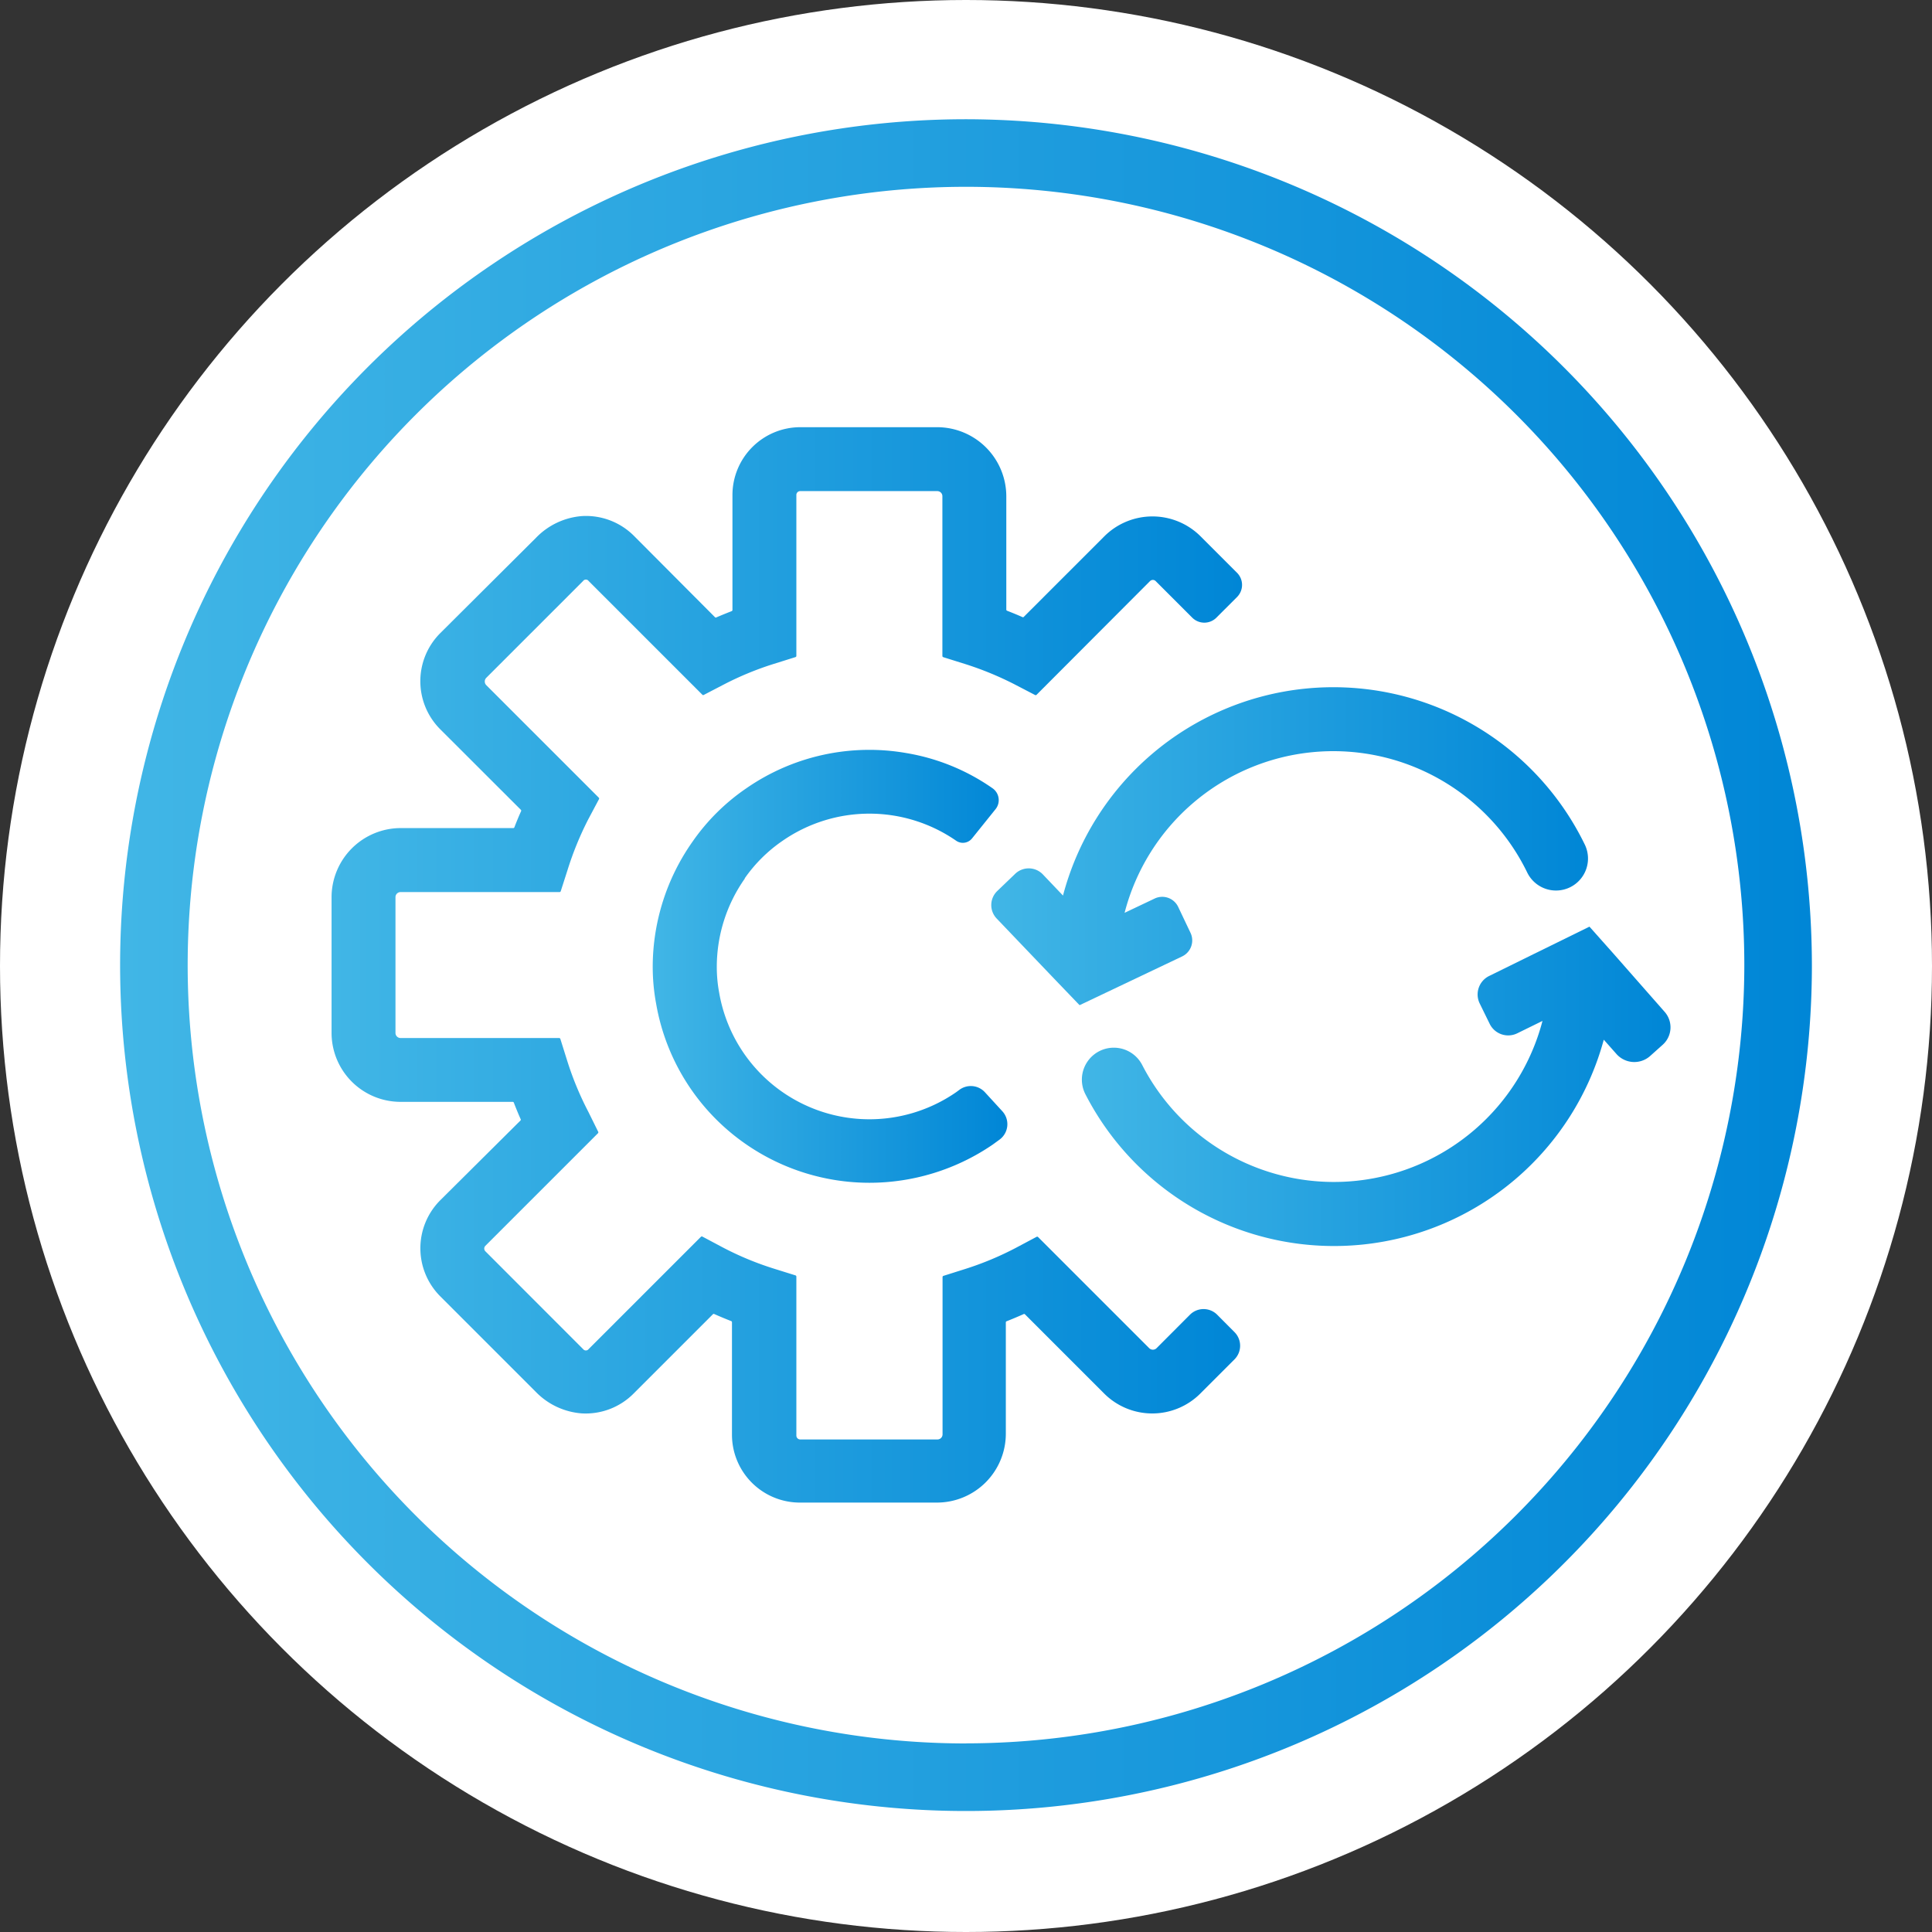 <svg xmlns="http://www.w3.org/2000/svg" xmlns:xlink="http://www.w3.org/1999/xlink" viewBox="0 0 243.04 243.04"><rect x="0" y="0" width="243.04" height="243.04" fill="#333333" stroke="none"/><defs><style>.cls-1{fill:#fff;}.cls-2{fill:url(#linear-gradient);}.cls-3{fill:url(#linear-gradient-2);}.cls-4{fill:url(#linear-gradient-3);}.cls-5{fill:url(#linear-gradient-4);}.cls-6{fill:url(#linear-gradient-5);}</style><linearGradient id="linear-gradient" x1="15.11" y1="121.4" x2="227.93" y2="121.4" gradientUnits="userSpaceOnUse"><stop offset="0" stop-color="#41b6e6"/><stop offset="1" stop-color="#0086d6"/></linearGradient><linearGradient id="linear-gradient-2" x1="41.71" y1="121.4" x2="156.32" y2="121.4" xlink:href="#linear-gradient"/><linearGradient id="linear-gradient-3" x1="82.13" y1="121.55" x2="126.72" y2="121.55" xlink:href="#linear-gradient"/><linearGradient id="linear-gradient-4" x1="136.08" y1="136.64" x2="210.15" y2="136.64" xlink:href="#linear-gradient"/><linearGradient id="linear-gradient-5" x1="124.7" y1="106.41" x2="199.87" y2="106.41" xlink:href="#linear-gradient"/></defs><g id="Layer_3" data-name="Layer 3"><circle class="cls-1" cx="121.52" cy="121.52" r="121.52"/><path class="cls-2" d="M121.52,15A106.41,106.41,0,1,0,227.93,121.4,106.54,106.54,0,0,0,121.52,15Zm0,204.32a97.91,97.91,0,1,1,97.91-97.91A98,98,0,0,1,121.52,219.31Z"/><path class="cls-3" d="M153.12,165.39a2.42,2.42,0,0,0-3.43,0l-4.2,4.21a.66.66,0,0,1-.92,0l-14-14a.17.17,0,0,0-.19,0l-2.5,1.33a39.09,39.09,0,0,1-6.51,2.72l-2.69.85a.16.16,0,0,0-.11.15v19.79a.64.64,0,0,1-.64.64H100.68a.49.49,0,0,1-.5-.49v-20a.16.16,0,0,0-.11-.15l-2.72-.85a38.8,38.8,0,0,1-6.45-2.68l-2.52-1.34a.17.17,0,0,0-.19,0L74.05,169.71a.44.44,0,0,1-.7,0l-12.29-12.3a.49.49,0,0,1,0-.69l14.18-14.18a.17.17,0,0,0,0-.19L74,139.84a39.36,39.36,0,0,1-2.66-6.44l-.85-2.71a.16.16,0,0,0-.15-.11H50.39a.64.64,0,0,1-.64-.64V112.86a.64.64,0,0,1,.64-.64h20a.16.16,0,0,0,.15-.11l.86-2.68A40.3,40.3,0,0,1,74,103.07l1.34-2.52a.17.17,0,0,0,0-.19L61.17,86.19a.66.66,0,0,1,0-.92L73.35,73.09a.43.43,0,0,1,.7,0L88.37,87.41a.15.15,0,0,0,.18,0l2.52-1.31a39,39,0,0,1,6.29-2.59l2.71-.85a.16.16,0,0,0,.11-.15V62.26a.48.48,0,0,1,.5-.48h17.23a.64.64,0,0,1,.64.64v20.1a.16.16,0,0,0,.11.15l2.71.85a40.21,40.21,0,0,1,6.32,2.6l2.5,1.3a.17.17,0,0,0,.19,0L144.67,73.1a.5.5,0,0,1,.71,0L150,77.72a2.15,2.15,0,0,0,3,0l2.64-2.64a2.16,2.16,0,0,0,0-3l-4.63-4.63a8.57,8.57,0,0,0-12.07,0L128.77,77.62a.15.15,0,0,1-.17,0c-.63-.28-1.27-.54-1.91-.79a.15.15,0,0,1-.1-.15V62.43a8.71,8.71,0,0,0-8.69-8.69H100.68a8.54,8.54,0,0,0-8.54,8.52V76.73a.16.16,0,0,1-.1.15c-.64.25-1.28.51-1.91.78a.14.14,0,0,1-.17,0L79.74,67.4a8.53,8.53,0,0,0-6.52-2.48,9,9,0,0,0-5.8,2.74l-12.05,12a8.55,8.55,0,0,0,0,12.07l10.17,10.16a.17.17,0,0,1,0,.18c-.29.64-.56,1.3-.83,2a.15.15,0,0,1-.14.1H50.4a8.71,8.71,0,0,0-8.69,8.69v17.07a8.68,8.68,0,0,0,8.68,8.68h14.1a.15.15,0,0,1,.15.1c.27.7.55,1.39.85,2.06a.15.15,0,0,1,0,.17L55.37,151a8.55,8.55,0,0,0,0,12.06l12,12a9,9,0,0,0,5.81,2.74,8.5,8.5,0,0,0,6.52-2.49l10-10a.15.15,0,0,1,.17,0c.7.31,1.4.6,2.11.88a.15.15,0,0,1,.1.14v14.17a8.54,8.54,0,0,0,8.54,8.52h17.23a8.67,8.67,0,0,0,8.68-8.67v-14a.15.15,0,0,1,.1-.14c.71-.28,1.42-.58,2.12-.89a.15.15,0,0,1,.17,0l10,10a8.55,8.55,0,0,0,12.06,0l4.32-4.32a2.43,2.43,0,0,0,0-3.42Z"/><path class="cls-4" d="M93.69,110.48a18.62,18.62,0,0,1,4.77-4.72,19.18,19.18,0,0,1,21.82,0,1.48,1.48,0,0,0,2-.29l2.95-3.67a1.82,1.82,0,0,0-.36-2.63h0a26.53,26.53,0,0,0-10.76-4.42,27.15,27.15,0,0,0-20.23,4.42,26.22,26.22,0,0,0-6.77,6.72,27.38,27.38,0,0,0-5,15.67,25.54,25.54,0,0,0,.43,4.71,27.1,27.1,0,0,0,11.29,17.66,27.3,27.3,0,0,0,15.52,4.86A27.48,27.48,0,0,0,124.86,144l.88-.64a2.41,2.41,0,0,0,.35-3.57l-2.2-2.4a2.41,2.41,0,0,0-3.18-.31l-.42.31a19.18,19.18,0,0,1-29.82-12.51,17.55,17.55,0,0,1-.3-3.28,19.32,19.32,0,0,1,3.52-11.07Z"/><path class="cls-5" d="M187.34,122.77a2.59,2.59,0,0,0-1.19,3.48l1.25,2.55a2.59,2.59,0,0,0,3.48,1.18l3.16-1.55A27.12,27.12,0,0,1,143.7,134a4,4,0,1,0-7.17,3.63,35.16,35.16,0,0,0,65.22-6.84l1.64,1.85a3,3,0,0,0,4.15.24l1.62-1.45a2.94,2.94,0,0,0,.24-4.15L203,120l-3.05-3.43-7.49,3.68Z"/><path class="cls-6" d="M133.78,112.72,131.19,110a2.46,2.46,0,0,0-3.48-.08l-2.25,2.16a2.45,2.45,0,0,0-.08,3.47l7.28,7.62,3.13,3.26.06,0,12.89-6.13a2.23,2.23,0,0,0,1-3l-1.54-3.24a2.22,2.22,0,0,0-3-1l-3.73,1.77a27.12,27.12,0,0,1,50.64-5.09,4,4,0,1,0,7.26-3.48,35.17,35.17,0,0,0-65.68,6.52Z"/></g></svg>